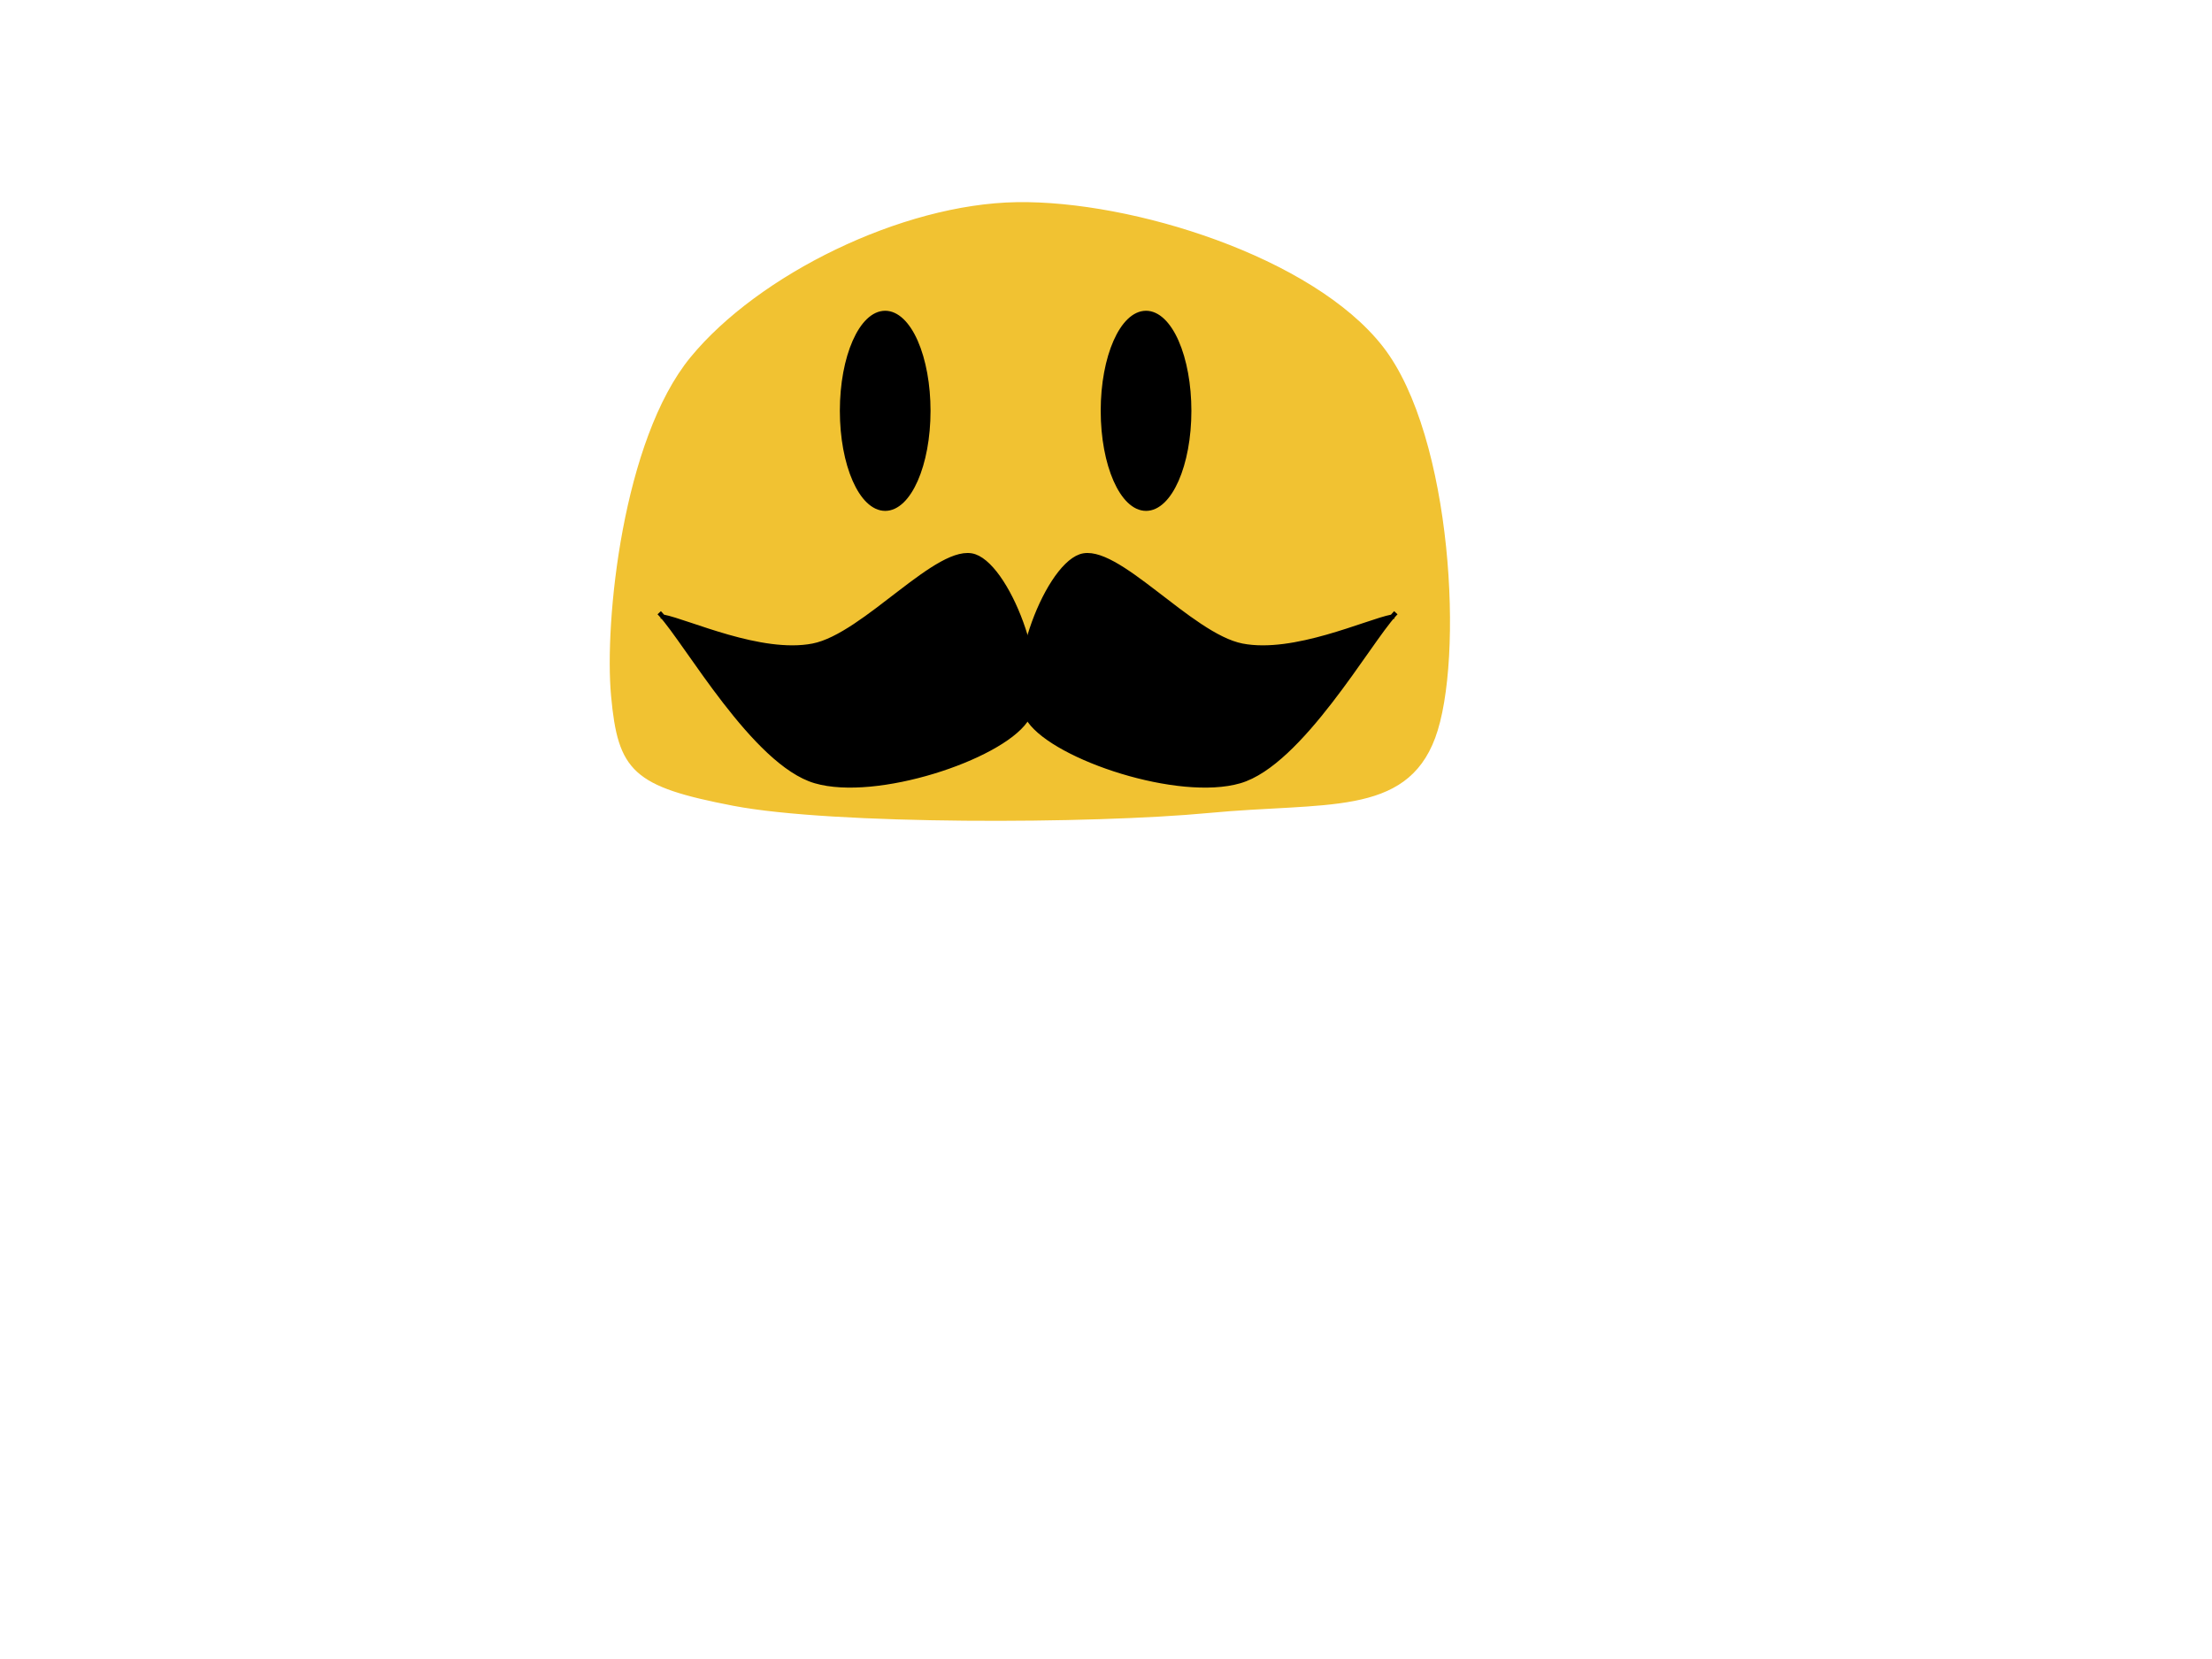 <?xml version="1.0" standalone="yes"?>

<svg version="1.1" viewBox="0.0 0.0 960.0 720.0" fill="none" stroke="none" stroke-linecap="square" stroke-miterlimit="10" xmlns="http://www.w3.org/2000/svg" xmlns:xlink="http://www.w3.org/1999/xlink"><clipPath id="p.0"><path d="m0 0l960.0 0l0 720.0l-960.0 0l0 -720.0z" clip-rule="nonzero"></path></clipPath><g clip-path="url(#p.0)"><path fill="#000000" fill-opacity="0.0" d="m0 0l960.0 0l0 720.0l-960.0 0z" fill-rule="nonzero"></path><path fill="#f1c232" d="m318.357 348.714c-43.07 -8.303 -49.168 -14.53 -52.152 -46.703c-2.984 -32.173 5.06 -110.79 34.249 -146.336c29.189 -35.546 91.071 -66.161 140.887 -66.94c49.816 -0.778 127.913 23.741 158.011 62.27c30.097 38.53 35.026 135.438 22.572 168.908c-12.454 33.47 -46.702 27.113 -97.297 31.913c-50.594 4.8 -163.2 5.19 -206.27 -3.113z" fill-rule="nonzero"></path><path stroke="#f1c232" stroke-width="2.0" stroke-linejoin="round" stroke-linecap="butt" d="m318.357 348.714c-43.07 -8.303 -49.168 -14.53 -52.152 -46.703c-2.984 -32.173 5.06 -110.79 34.249 -146.336c29.189 -35.546 91.071 -66.161 140.887 -66.94c49.816 -0.778 127.913 23.741 158.011 62.27c30.097 38.53 35.026 135.438 22.572 168.908c-12.454 33.47 -46.702 27.113 -97.297 31.913c-50.594 4.8 -163.2 5.19 -206.27 -3.113z" fill-rule="nonzero"></path><path fill="#000000" d="m287.824 267.702c10.83 2.096 42.446 16.942 64.979 12.575c22.533 -4.367 54.846 -44.192 70.218 -38.777c15.371 5.415 33.539 55.023 22.01 71.268c-11.528 16.245 -64.805 33.885 -91.181 26.199c-26.376 -7.685 -55.895 -60.26 -67.073 -72.312" fill-rule="nonzero"></path><path stroke="#000000" stroke-width="2.0" stroke-linejoin="round" stroke-linecap="butt" d="m287.824 267.702c10.83 2.096 42.446 16.942 64.979 12.575c22.533 -4.367 54.846 -44.192 70.218 -38.777c15.371 5.415 33.539 55.023 22.01 71.268c-11.528 16.245 -64.805 33.885 -91.181 26.199c-26.376 -7.685 -55.895 -60.26 -67.073 -72.312" fill-rule="nonzero"></path><path fill="#000000" d="m604.063 267.702c-10.83 2.096 -42.446 16.942 -64.979 12.575c-22.533 -4.367 -54.846 -44.192 -70.218 -38.777c-15.371 5.415 -33.539 55.023 -22.01 71.268c11.528 16.245 64.805 33.885 91.181 26.199c26.376 -7.685 55.895 -60.26 67.073 -72.312" fill-rule="nonzero"></path><path stroke="#000000" stroke-width="2.0" stroke-linejoin="round" stroke-linecap="butt" d="m604.063 267.702c-10.83 2.096 -42.446 16.942 -64.979 12.575c-22.533 -4.367 -54.846 -44.192 -70.218 -38.777c-15.371 5.415 -33.539 55.023 -22.01 71.268c11.528 16.245 64.805 33.885 91.181 26.199c26.376 -7.685 55.895 -60.26 67.073 -72.312" fill-rule="nonzero"></path><path fill="#000000" d="m478.703 178.294l0 0c0 -23.431 8.362 -42.425 18.677 -42.425l0 0c4.953 0 9.704 4.47 13.207 12.426c3.503 7.956 5.47 18.747 5.47 29.999l0 0c0 23.431 -8.362 42.425 -18.677 42.425l0 0c-10.315 0 -18.677 -18.994 -18.677 -42.425z" fill-rule="nonzero"></path><path stroke="#000000" stroke-width="2.0" stroke-linejoin="round" stroke-linecap="butt" d="m478.703 178.294l0 0c0 -23.431 8.362 -42.425 18.677 -42.425l0 0c4.953 0 9.704 4.47 13.207 12.426c3.503 7.956 5.47 18.747 5.47 29.999l0 0c0 23.431 -8.362 42.425 -18.677 42.425l0 0c-10.315 0 -18.677 -18.994 -18.677 -42.425z" fill-rule="nonzero"></path><path fill="#000000" d="m365.493 178.294l0 0c0 -23.431 8.362 -42.425 18.677 -42.425l0 0c4.953 0 9.704 4.47 13.207 12.426c3.503 7.956 5.47 18.747 5.47 29.999l0 0c0 23.431 -8.362 42.425 -18.677 42.425l0 0c-10.315 0 -18.677 -18.994 -18.677 -42.425z" fill-rule="nonzero"></path><path stroke="#000000" stroke-width="2.0" stroke-linejoin="round" stroke-linecap="butt" d="m365.493 178.294l0 0c0 -23.431 8.362 -42.425 18.677 -42.425l0 0c4.953 0 9.704 4.47 13.207 12.426c3.503 7.956 5.47 18.747 5.47 29.999l0 0c0 23.431 -8.362 42.425 -18.677 42.425l0 0c-10.315 0 -18.677 -18.994 -18.677 -42.425z" fill-rule="nonzero"></path></g></svg>

